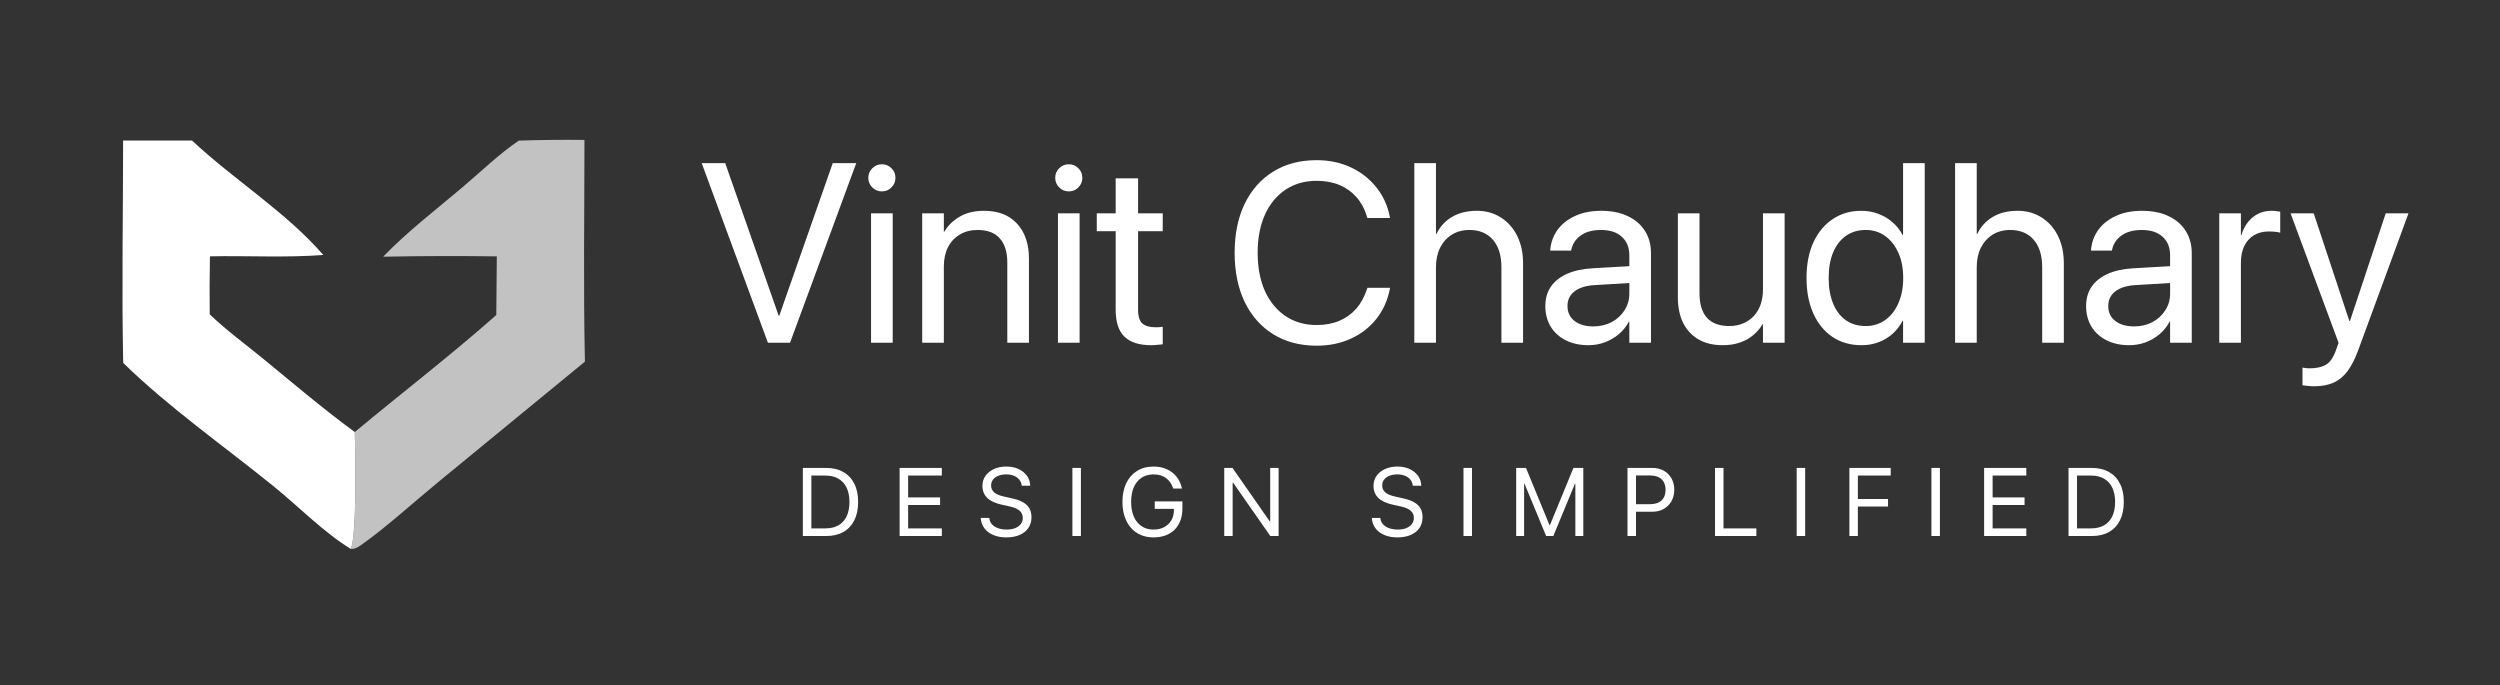 <svg width="569" height="156" viewBox="0 0 569 156" fill="none" xmlns="http://www.w3.org/2000/svg">
<rect x="0" y="0" width="569" height="156" fill="#333333" stroke="none"/>
<g clip-path="url(#clip0_75_1829)">
<path d="M28.021 31.98L43.712 31.992C53.185 40.874 65.115 48.258 73.581 58.032C65.094 58.681 56.326 58.167 47.786 58.34C47.694 62.742 47.676 67.145 47.733 71.545C51.538 75.19 55.957 78.42 60.036 81.765C66.865 87.365 73.618 93.115 80.75 98.33C80.883 103.105 81.233 121.525 79.85 124.94C73.729 121.215 67.865 115.205 62.24 110.65C50.918 101.49 38.429 92.745 28.038 82.595C27.685 65.752 28.019 48.833 28.021 31.98Z" fill="white"/>
<path d="M118.076 32.003C123.056 31.841 128.039 31.789 133.021 31.846C133.024 48.652 132.757 65.505 133.126 82.305L99.633 109.805C93.9 114.52 88.251 119.725 82.229 124.025C81.479 124.56 80.782 124.98 79.85 124.94C81.234 121.525 80.884 103.105 80.75 98.33C91.417 89.445 102.579 80.89 112.956 71.695L113.074 58.352C104.452 58.23 95.828 58.255 87.207 58.426C92.713 52.7 99.229 47.726 105.293 42.592C109.464 39.06 113.566 35.066 118.076 32.003Z" fill="white" fill-opacity="0.7"/>
</g>
<path d="M174.774 78L159.708 37.134H165.061L177.238 71.883H177.352L189.529 37.134H194.882L179.815 78H174.774ZM198.252 78V48.547H203.18V78H198.252ZM200.716 43.562C199.866 43.562 199.139 43.26 198.535 42.656C197.931 42.052 197.629 41.325 197.629 40.476C197.629 39.607 197.931 38.88 198.535 38.295C199.139 37.691 199.866 37.389 200.716 37.389C201.584 37.389 202.311 37.691 202.896 38.295C203.501 38.88 203.803 39.607 203.803 40.476C203.803 41.325 203.501 42.052 202.896 42.656C202.311 43.26 201.584 43.562 200.716 43.562ZM209.892 78V48.547H214.819V52.738H214.933C215.726 51.36 216.877 50.227 218.388 49.34C219.898 48.434 221.767 47.98 223.995 47.98C227.224 47.98 229.725 48.962 231.5 50.926C233.294 52.87 234.19 55.523 234.19 58.884V78H229.263V59.762C229.263 57.364 228.696 55.533 227.563 54.268C226.45 52.984 224.76 52.342 222.494 52.342C220.946 52.342 219.596 52.691 218.444 53.39C217.293 54.069 216.396 55.032 215.754 56.278C215.131 57.524 214.819 58.988 214.819 60.668V78H209.892ZM240.789 78V48.547H245.717V78H240.789ZM243.253 43.562C242.403 43.562 241.676 43.26 241.072 42.656C240.468 42.052 240.166 41.325 240.166 40.476C240.166 39.607 240.468 38.88 241.072 38.295C241.676 37.691 242.403 37.389 243.253 37.389C244.121 37.389 244.848 37.691 245.434 38.295C246.038 38.88 246.34 39.607 246.34 40.476C246.34 41.325 246.038 42.052 245.434 42.656C244.848 43.26 244.121 43.562 243.253 43.562ZM262.001 78.566C259.301 78.566 257.281 77.924 255.94 76.641C254.6 75.357 253.93 73.308 253.93 70.495V52.625H249.625V48.547H253.93V40.589H259.027V48.547H264.635V52.625H259.027V70.467C259.027 72.034 259.367 73.101 260.047 73.667C260.727 74.215 261.727 74.488 263.049 74.488C263.351 74.488 263.634 74.479 263.898 74.46C264.182 74.422 264.427 74.394 264.635 74.375V78.368C264.333 78.406 263.936 78.444 263.445 78.481C262.973 78.538 262.492 78.566 262.001 78.566ZM299.667 78.68C295.891 78.68 292.596 77.811 289.783 76.074C286.989 74.337 284.827 71.892 283.298 68.739C281.769 65.567 281.004 61.839 281.004 57.553V57.524C281.004 53.239 281.769 49.519 283.298 46.366C284.827 43.213 286.989 40.778 289.783 39.06C292.577 37.323 295.872 36.454 299.667 36.454C302.499 36.454 305.076 36.992 307.398 38.068C309.721 39.145 311.656 40.645 313.204 42.571C314.771 44.497 315.81 46.753 316.319 49.34L316.376 49.623H311.222L311.023 49C310.495 47.339 309.702 45.932 308.645 44.78C307.606 43.61 306.332 42.713 304.821 42.09C303.311 41.467 301.593 41.155 299.667 41.155C296.948 41.155 294.579 41.835 292.559 43.194C290.557 44.535 289 46.432 287.886 48.887C286.791 51.322 286.243 54.202 286.243 57.524V57.553C286.243 60.857 286.791 63.745 287.886 66.219C289 68.673 290.567 70.58 292.587 71.939C294.607 73.299 296.967 73.978 299.667 73.978C301.574 73.978 303.273 73.667 304.765 73.044C306.275 72.421 307.568 71.505 308.645 70.297C309.721 69.07 310.551 67.559 311.137 65.766L311.222 65.511H316.376L316.319 65.794C315.81 68.399 314.781 70.674 313.232 72.619C311.684 74.545 309.749 76.037 307.427 77.094C305.104 78.151 302.518 78.68 299.667 78.68ZM321.898 78V37.134H326.826V53.248H326.939C327.732 51.587 328.912 50.293 330.479 49.368C332.047 48.443 333.925 47.98 336.115 47.98C338.211 47.98 340.042 48.49 341.609 49.51C343.195 50.51 344.432 51.908 345.319 53.701C346.207 55.495 346.65 57.581 346.65 59.96V78H341.723V60.81C341.723 58.148 341.081 56.071 339.797 54.579C338.513 53.088 336.719 52.342 334.416 52.342C332.906 52.342 331.575 52.7 330.423 53.418C329.29 54.135 328.403 55.127 327.761 56.392C327.138 57.657 326.826 59.129 326.826 60.81V78H321.898ZM361.519 78.566C359.574 78.566 357.865 78.198 356.393 77.462C354.92 76.726 353.768 75.687 352.938 74.347C352.126 73.006 351.72 71.449 351.72 69.674V69.617C351.72 67.937 352.135 66.483 352.966 65.256C353.815 64.029 355.033 63.056 356.619 62.339C358.224 61.621 360.15 61.197 362.396 61.065L373.3 60.441V64.265L362.963 64.888C360.999 65.001 359.47 65.473 358.375 66.304C357.299 67.134 356.761 68.239 356.761 69.617V69.674C356.761 71.09 357.289 72.213 358.347 73.044C359.423 73.875 360.848 74.29 362.623 74.29C364.171 74.29 365.559 73.969 366.786 73.327C368.032 72.666 369.014 71.769 369.731 70.637C370.468 69.504 370.836 68.23 370.836 66.814V58.119C370.836 56.325 370.27 54.919 369.137 53.899C368.023 52.861 366.437 52.342 364.379 52.342C362.491 52.342 360.962 52.757 359.791 53.588C358.639 54.4 357.922 55.467 357.639 56.788L357.582 57.043H352.824L352.853 56.731C353.004 55.108 353.551 53.635 354.495 52.313C355.458 50.992 356.78 49.944 358.46 49.17C360.14 48.377 362.132 47.98 364.436 47.98C366.758 47.98 368.759 48.377 370.439 49.17C372.139 49.963 373.451 51.086 374.376 52.54C375.301 53.975 375.764 55.674 375.764 57.638V78H370.836V73.214H370.723C370.156 74.29 369.401 75.234 368.457 76.046C367.513 76.839 366.446 77.462 365.257 77.915C364.086 78.349 362.84 78.566 361.519 78.566ZM392.076 78.566C389.924 78.566 388.083 78.123 386.554 77.235C385.043 76.348 383.882 75.092 383.07 73.469C382.277 71.826 381.881 69.891 381.881 67.663V48.547H386.809V66.785C386.809 69.183 387.366 71.024 388.479 72.308C389.612 73.573 391.312 74.205 393.577 74.205C394.748 74.205 395.796 74.007 396.721 73.61C397.665 73.214 398.477 72.657 399.156 71.939C399.836 71.203 400.355 70.325 400.714 69.306C401.073 68.267 401.252 67.125 401.252 65.879V48.547H406.18V78H401.252V73.809H401.139C400.61 74.715 399.921 75.527 399.071 76.244C398.241 76.962 397.24 77.528 396.069 77.943C394.899 78.359 393.568 78.566 392.076 78.566ZM423.682 78.566C421.171 78.566 418.971 77.943 417.083 76.697C415.214 75.432 413.76 73.658 412.722 71.373C411.683 69.07 411.164 66.37 411.164 63.273V63.245C411.164 60.149 411.683 57.458 412.722 55.174C413.779 52.889 415.242 51.124 417.111 49.878C418.98 48.613 421.142 47.98 423.597 47.98C424.994 47.98 426.287 48.207 427.477 48.66C428.685 49.094 429.761 49.727 430.705 50.558C431.649 51.37 432.423 52.342 433.027 53.475H433.141V37.134H438.068V78H433.141V73.016H433.027C432.423 74.167 431.659 75.159 430.733 75.989C429.808 76.801 428.751 77.434 427.562 77.887C426.391 78.34 425.098 78.566 423.682 78.566ZM424.645 74.205C426.306 74.205 427.779 73.752 429.062 72.846C430.346 71.939 431.347 70.665 432.064 69.022C432.801 67.38 433.169 65.463 433.169 63.273V63.245C433.169 61.055 432.801 59.148 432.064 57.524C431.328 55.882 430.318 54.607 429.034 53.701C427.769 52.795 426.306 52.342 424.645 52.342C422.908 52.342 421.407 52.785 420.142 53.673C418.877 54.56 417.904 55.816 417.225 57.44C416.545 59.063 416.205 60.998 416.205 63.245V63.273C416.205 65.52 416.545 67.465 417.225 69.107C417.904 70.75 418.877 72.015 420.142 72.902C421.407 73.771 422.908 74.205 424.645 74.205ZM444.979 78V37.134H449.906V53.248H450.02C450.812 51.587 451.993 50.293 453.56 49.368C455.127 48.443 457.005 47.98 459.195 47.98C461.291 47.98 463.122 48.49 464.689 49.51C466.275 50.51 467.512 51.908 468.399 53.701C469.287 55.495 469.73 57.581 469.73 59.96V78H464.803V60.81C464.803 58.148 464.161 56.071 462.877 54.579C461.593 53.088 459.799 52.342 457.496 52.342C455.986 52.342 454.655 52.7 453.503 53.418C452.37 54.135 451.483 55.127 450.841 56.392C450.218 57.657 449.906 59.129 449.906 60.81V78H444.979ZM484.599 78.566C482.654 78.566 480.945 78.198 479.473 77.462C478 76.726 476.848 75.687 476.018 74.347C475.206 73.006 474.8 71.449 474.8 69.674V69.617C474.8 67.937 475.215 66.483 476.046 65.256C476.896 64.029 478.113 63.056 479.699 62.339C481.304 61.621 483.23 61.197 485.477 61.065L496.38 60.441V64.265L486.043 64.888C484.079 65.001 482.55 65.473 481.455 66.304C480.379 67.134 479.841 68.239 479.841 69.617V69.674C479.841 71.09 480.369 72.213 481.427 73.044C482.503 73.875 483.928 74.29 485.703 74.29C487.251 74.29 488.639 73.969 489.866 73.327C491.112 72.666 492.094 71.769 492.812 70.637C493.548 69.504 493.916 68.23 493.916 66.814V58.119C493.916 56.325 493.35 54.919 492.217 53.899C491.103 52.861 489.517 52.342 487.459 52.342C485.571 52.342 484.042 52.757 482.871 53.588C481.719 54.4 481.002 55.467 480.719 56.788L480.662 57.043H475.904L475.933 56.731C476.084 55.108 476.631 53.635 477.575 52.313C478.538 50.992 479.86 49.944 481.54 49.17C483.22 48.377 485.212 47.98 487.516 47.98C489.838 47.98 491.839 48.377 493.52 49.17C495.219 49.963 496.531 51.086 497.456 52.54C498.381 53.975 498.844 55.674 498.844 57.638V78H493.916V73.214H493.803C493.236 74.29 492.481 75.234 491.537 76.046C490.593 76.839 489.526 77.462 488.337 77.915C487.166 78.349 485.92 78.566 484.599 78.566ZM505.103 78V48.547H510.03V53.531H510.144C510.634 51.832 511.484 50.482 512.692 49.481C513.901 48.481 515.336 47.98 516.997 47.98C517.431 47.98 517.818 48.009 518.158 48.065C518.517 48.103 518.791 48.141 518.979 48.179V52.965C518.791 52.889 518.451 52.823 517.96 52.767C517.488 52.71 516.95 52.682 516.346 52.682C515.081 52.682 513.967 52.965 513.004 53.531C512.06 54.098 511.324 54.919 510.795 55.995C510.285 57.052 510.03 58.327 510.03 59.818V78H505.103ZM526.683 87.912C526.211 87.912 525.729 87.884 525.238 87.827C524.766 87.789 524.37 87.742 524.049 87.686V83.664C524.257 83.702 524.493 83.74 524.757 83.777C525.04 83.815 525.333 83.834 525.635 83.834C527.202 83.834 528.448 83.56 529.373 83.013C530.317 82.465 531.082 81.361 531.667 79.699L532.262 78.028L521.33 48.547H526.598L535.094 74.205L534.046 73.072H535.519L534.471 74.205L542.995 48.547H548.178L536.68 79.841C535.981 81.71 535.198 83.239 534.329 84.429C533.461 85.618 532.413 86.496 531.186 87.062C529.958 87.629 528.457 87.912 526.683 87.912Z" fill="white"/>
<path d="M182.729 122V106.499H187.993C189.526 106.499 190.836 106.807 191.925 107.423C193.013 108.032 193.848 108.912 194.428 110.065C195.015 111.211 195.309 112.597 195.309 114.223V114.244C195.309 115.87 195.019 117.263 194.438 118.423C193.858 119.583 193.024 120.471 191.936 121.087C190.847 121.696 189.533 122 187.993 122H182.729ZM184.663 120.26H187.864C189.024 120.26 190.013 120.027 190.829 119.562C191.646 119.089 192.265 118.409 192.688 117.521C193.117 116.625 193.332 115.54 193.332 114.266V114.244C193.332 112.969 193.117 111.884 192.688 110.989C192.258 110.094 191.635 109.414 190.818 108.948C190.009 108.476 189.024 108.239 187.864 108.239H184.663V120.26ZM204.755 122V106.499H214.359V108.239H206.689V113.213H213.961V114.932H206.689V120.26H214.359V122H204.755ZM229.037 122.312C227.913 122.312 226.928 122.132 226.083 121.774C225.238 121.416 224.568 120.915 224.074 120.271C223.58 119.619 223.297 118.863 223.225 118.004L223.215 117.875H225.148L225.17 118.004C225.234 118.52 225.438 118.967 225.782 119.347C226.126 119.719 226.584 120.009 227.157 120.217C227.737 120.424 228.4 120.528 229.144 120.528C229.868 120.528 230.501 120.421 231.046 120.206C231.597 119.984 232.023 119.676 232.324 119.282C232.632 118.881 232.786 118.416 232.786 117.886V117.875C232.786 117.216 232.55 116.675 232.077 116.253C231.604 115.823 230.834 115.49 229.767 115.254L228.049 114.878C226.516 114.541 225.392 114.019 224.676 113.31C223.959 112.601 223.601 111.684 223.601 110.56V110.549C223.609 109.689 223.845 108.934 224.31 108.282C224.776 107.631 225.417 107.118 226.233 106.746C227.057 106.374 227.999 106.188 229.058 106.188C230.082 106.188 230.992 106.37 231.787 106.735C232.582 107.101 233.216 107.602 233.688 108.239C234.161 108.869 234.422 109.593 234.472 110.409L234.483 110.56H232.55L232.528 110.42C232.457 109.919 232.267 109.489 231.959 109.131C231.658 108.766 231.257 108.483 230.756 108.282C230.254 108.075 229.671 107.971 229.005 107.971C228.339 107.971 227.748 108.075 227.232 108.282C226.717 108.483 226.312 108.773 226.018 109.152C225.725 109.525 225.578 109.972 225.578 110.495V110.506C225.578 111.129 225.811 111.648 226.276 112.063C226.749 112.479 227.501 112.798 228.532 113.02L230.251 113.406C231.325 113.635 232.192 113.94 232.85 114.319C233.509 114.699 233.993 115.168 234.301 115.727C234.609 116.278 234.763 116.937 234.763 117.703V117.714C234.763 118.659 234.53 119.476 234.064 120.163C233.599 120.843 232.936 121.373 232.077 121.753C231.218 122.125 230.204 122.312 229.037 122.312ZM244.08 122V106.499H246.014V122H244.08ZM262.529 122.312C261.455 122.312 260.481 122.122 259.607 121.742C258.74 121.363 257.999 120.818 257.383 120.109C256.768 119.4 256.295 118.548 255.965 117.553C255.636 116.557 255.471 115.444 255.471 114.212V114.19C255.471 112.565 255.761 111.154 256.341 109.958C256.921 108.762 257.741 107.835 258.801 107.176C259.861 106.517 261.104 106.188 262.529 106.188C263.703 106.188 264.731 106.395 265.612 106.811C266.493 107.219 267.22 107.788 267.793 108.519C268.365 109.242 268.759 110.076 268.974 111.021L269.017 111.183H267.019L266.987 111.064C266.65 110.076 266.102 109.313 265.343 108.776C264.591 108.239 263.653 107.971 262.529 107.971C261.49 107.971 260.588 108.225 259.822 108.733C259.063 109.235 258.476 109.951 258.06 110.882C257.652 111.813 257.448 112.916 257.448 114.19V114.212C257.448 115.186 257.562 116.063 257.792 116.844C258.028 117.617 258.368 118.28 258.812 118.831C259.256 119.375 259.79 119.794 260.413 120.088C261.043 120.382 261.752 120.528 262.54 120.528C263.456 120.528 264.262 120.346 264.957 119.98C265.658 119.608 266.203 119.092 266.589 118.434C266.983 117.775 267.18 117.008 267.18 116.135V115.812H262.819V114.115H269.114V115.78C269.114 116.783 268.96 117.689 268.652 118.498C268.351 119.3 267.914 119.988 267.341 120.561C266.768 121.126 266.077 121.56 265.268 121.86C264.459 122.161 263.546 122.312 262.529 122.312ZM278.636 122V106.499H280.516L290.076 120.217L288.175 118.648H289.099V106.499H291.011V122H289.131L279.57 108.304L281.461 109.861H280.548V122H278.636ZM318.047 122.312C316.922 122.312 315.938 122.132 315.093 121.774C314.248 121.416 313.578 120.915 313.084 120.271C312.59 119.619 312.307 118.863 312.235 118.004L312.224 117.875H314.158L314.179 118.004C314.244 118.52 314.448 118.967 314.792 119.347C315.136 119.719 315.594 120.009 316.167 120.217C316.747 120.424 317.409 120.528 318.154 120.528C318.877 120.528 319.511 120.421 320.055 120.206C320.607 119.984 321.033 119.676 321.334 119.282C321.642 118.881 321.796 118.416 321.796 117.886V117.875C321.796 117.216 321.559 116.675 321.087 116.253C320.614 115.823 319.844 115.49 318.777 115.254L317.058 114.878C315.526 114.541 314.401 114.019 313.685 113.31C312.969 112.601 312.611 111.684 312.611 110.56V110.549C312.618 109.689 312.855 108.934 313.32 108.282C313.786 107.631 314.427 107.118 315.243 106.746C316.067 106.374 317.008 106.188 318.068 106.188C319.092 106.188 320.002 106.37 320.797 106.735C321.592 107.101 322.225 107.602 322.698 108.239C323.171 108.869 323.432 109.593 323.482 110.409L323.493 110.56H321.559L321.538 110.42C321.466 109.919 321.276 109.489 320.969 109.131C320.668 108.766 320.267 108.483 319.765 108.282C319.264 108.075 318.68 107.971 318.014 107.971C317.348 107.971 316.758 108.075 316.242 108.282C315.726 108.483 315.322 108.773 315.028 109.152C314.735 109.525 314.588 109.972 314.588 110.495V110.506C314.588 111.129 314.82 111.648 315.286 112.063C315.759 112.479 316.511 112.798 317.542 113.02L319.261 113.406C320.335 113.635 321.201 113.94 321.86 114.319C322.519 114.699 323.002 115.168 323.31 115.727C323.618 116.278 323.772 116.937 323.772 117.703V117.714C323.772 118.659 323.54 119.476 323.074 120.163C322.609 120.843 321.946 121.373 321.087 121.753C320.227 122.125 319.214 122.312 318.047 122.312ZM333.09 122V106.499H335.024V122H333.09ZM345.083 122V106.499H347.317L352.656 119.497H352.774L358.113 106.499H360.358V122H358.553V110.087H357.64L359.767 106.929L353.537 122H351.904L345.673 106.929L347.8 110.087H346.887V122H345.083ZM371.384 116.468V114.749H375.595C376.705 114.749 377.564 114.463 378.173 113.89C378.782 113.31 379.086 112.511 379.086 111.494V111.473C379.086 110.449 378.782 109.65 378.173 109.077C377.564 108.504 376.705 108.218 375.595 108.218H371.384V106.499H376.089C377.063 106.499 377.922 106.707 378.667 107.122C379.412 107.537 379.995 108.118 380.418 108.862C380.848 109.607 381.062 110.47 381.062 111.451V111.473C381.062 112.454 380.848 113.32 380.418 114.072C379.995 114.824 379.412 115.411 378.667 115.834C377.922 116.257 377.063 116.468 376.089 116.468H371.384ZM370.417 122V106.499H372.351V122H370.417ZM390.337 122V106.499H392.271V120.26H399.747V122H390.337ZM408.926 122V106.499H410.859V122H408.926ZM420.918 122V106.499H430.328V108.239H422.852V113.567H429.716V115.286H422.852V122H420.918ZM439.592 122V106.499H441.526V122H439.592ZM451.585 122V106.499H461.188V108.239H453.519V113.213H460.791V114.932H453.519V120.26H461.188V122H451.585ZM470.796 122V106.499H476.06C477.593 106.499 478.903 106.807 479.992 107.423C481.08 108.032 481.914 108.912 482.495 110.065C483.082 111.211 483.375 112.597 483.375 114.223V114.244C483.375 115.87 483.085 117.263 482.505 118.423C481.925 119.583 481.091 120.471 480.002 121.087C478.914 121.696 477.6 122 476.06 122H470.796ZM472.73 120.26H475.931C477.091 120.26 478.079 120.027 478.896 119.562C479.712 119.089 480.332 118.409 480.754 117.521C481.184 116.625 481.399 115.54 481.399 114.266V114.244C481.399 112.969 481.184 111.884 480.754 110.989C480.325 110.094 479.702 109.414 478.885 108.948C478.076 108.476 477.091 108.239 475.931 108.239H472.73V120.26Z" fill="white"/>
<defs>
<clipPath id="clip0_75_1829">
<rect width="151" height="156" fill="white"/>
</clipPath>
</defs>
</svg>
